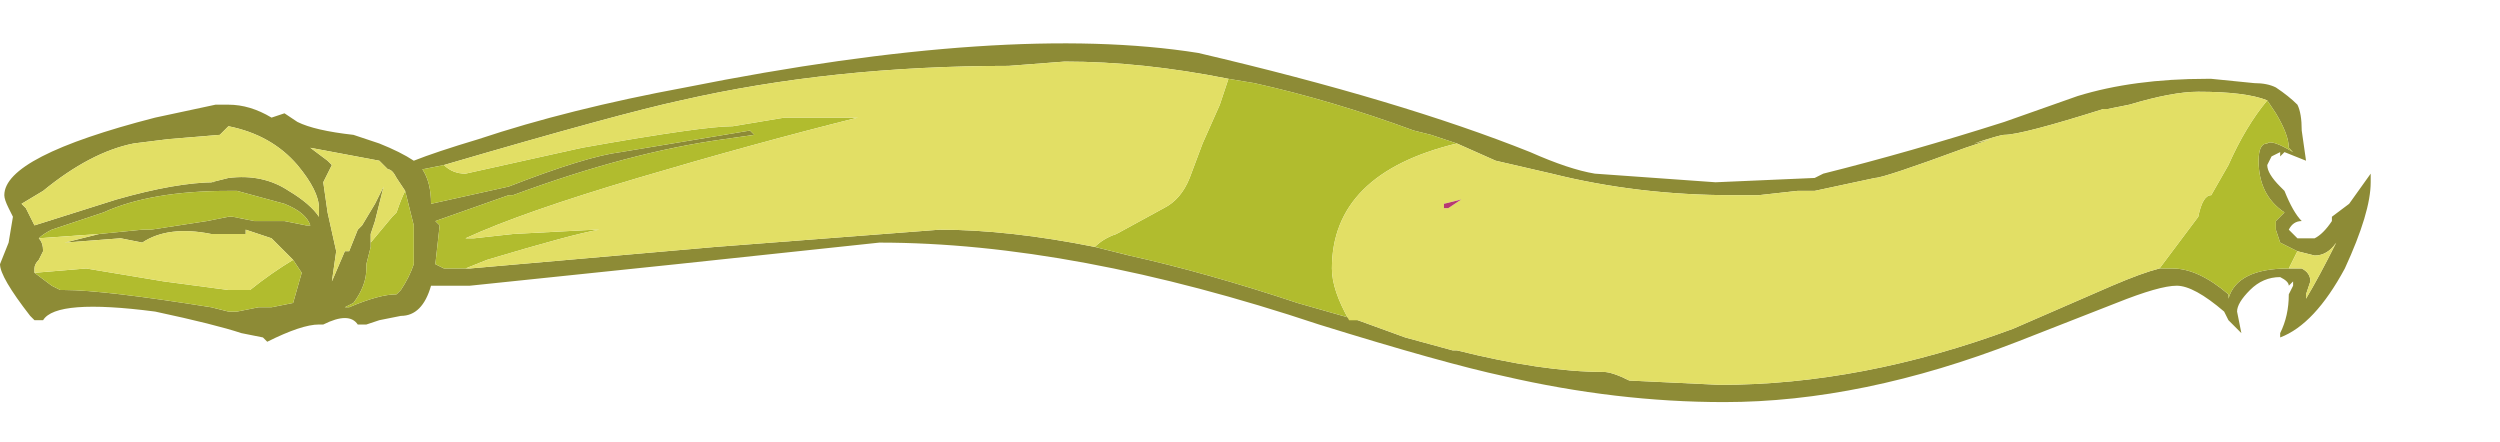 <?xml version="1.0" encoding="UTF-8" standalone="no"?>
<svg xmlns:ffdec="https://www.free-decompiler.com/flash" xmlns:xlink="http://www.w3.org/1999/xlink" ffdec:objectType="frame" height="35.9px" width="203.0px" xmlns="http://www.w3.org/2000/svg">
  <g transform="matrix(1.0, 0.0, 0.0, 1.0, 24.3, -36.75)">
    <use ffdec:characterId="1265" ffdec:characterName="a_EB_CityFlagFrame7" height="29.05" transform="matrix(1.0, 0.0, 0.0, 1.0, -24.3, 40.35)" width="192.5" xlink:href="#sprite0"/>
  </g>
  <defs>
    <g id="sprite0" transform="matrix(1.0, 0.0, 0.0, 1.0, 0.0, 0.0)">
      <use ffdec:characterId="1264" height="4.15" transform="matrix(7.0, 0.0, 0.0, 7.0, 0.0, 0.0)" width="27.5" xlink:href="#shape0"/>
    </g>
    <g id="shape0" transform="matrix(1.0, 0.0, 0.0, 1.0, 0.0, 0.0)">
      <path d="M27.5 1.6 Q27.5 1.95 27.2 2.6 26.85 3.25 26.45 3.4 L26.45 3.35 Q26.55 3.15 26.55 2.9 L26.6 2.8 26.6 2.75 26.55 2.8 Q26.55 2.75 26.45 2.7 26.25 2.7 26.1 2.85 25.95 3.0 25.95 3.1 L26.0 3.35 25.85 3.2 25.8 3.1 Q25.45 2.8 25.25 2.8 25.05 2.8 24.55 3.0 L23.4 3.45 Q21.6 4.15 20.0 4.15 18.75 4.15 17.45 3.85 16.75 3.7 15.3 3.25 12.45 2.3 10.2 2.3 L7.85 2.55 5.45 2.8 5.0 2.8 Q4.9 3.15 4.65 3.15 L4.4 3.2 4.25 3.25 4.15 3.25 Q4.05 3.1 3.75 3.25 L3.7 3.25 Q3.5 3.25 3.1 3.45 L3.05 3.4 2.8 3.35 Q2.5 3.25 1.8 3.1 0.65 2.95 0.5 3.2 L0.4 3.2 0.35 3.15 Q0.0 2.7 0.0 2.55 L0.1 2.3 0.15 2.0 0.1 1.9 Q0.05 1.8 0.05 1.75 0.05 1.3 1.8 0.85 L2.5 0.7 2.65 0.7 Q2.9 0.7 3.15 0.85 L3.3 0.8 3.45 0.9 Q3.65 1.0 4.1 1.05 4.25 1.1 4.4 1.15 4.65 1.25 4.8 1.35 5.05 1.25 5.55 1.1 6.6 0.75 7.95 0.5 11.7 -0.25 13.9 0.1 16.25 0.65 17.75 1.25 18.2 1.45 18.5 1.5 L19.9 1.6 21.05 1.55 21.15 1.5 Q22.15 1.25 23.25 0.9 L24.1 0.6 Q24.75 0.4 25.6 0.4 L25.65 0.4 26.15 0.45 Q26.3 0.45 26.4 0.5 26.55 0.6 26.65 0.7 26.7 0.8 26.7 1.0 L26.75 1.35 26.5 1.25 26.45 1.3 26.45 1.25 26.35 1.3 26.3 1.4 Q26.3 1.5 26.45 1.65 L26.5 1.7 Q26.6 1.95 26.7 2.05 26.6 2.05 26.55 2.15 L26.65 2.25 26.85 2.25 Q26.95 2.2 27.05 2.05 L27.05 2.0 27.25 1.85 27.5 1.5 27.5 1.6 M26.65 2.4 L26.45 2.3 26.4 2.15 26.4 2.05 Q26.45 2.0 26.5 1.95 26.2 1.75 26.2 1.35 26.2 1.15 26.3 1.15 26.35 1.1 26.6 1.25 L26.55 1.2 Q26.55 1.05 26.4 0.8 L26.3 0.65 Q26.05 0.55 25.5 0.55 25.2 0.55 24.7 0.7 L24.45 0.75 24.4 0.75 Q23.45 1.05 23.25 1.05 23.2 1.05 22.9 1.15 L23.1 1.1 22.8 1.2 Q21.85 1.55 21.75 1.55 L21.05 1.7 20.85 1.7 20.4 1.75 20.1 1.75 Q19.0 1.75 18.0 1.5 L17.35 1.35 16.9 1.15 16.6 1.05 16.4 1.0 Q15.45 0.65 14.55 0.45 L14.25 0.4 Q13.25 0.2 12.35 0.2 L11.7 0.25 Q9.65 0.25 7.9 0.65 7.2 0.8 5.15 1.4 L4.9 1.45 Q5.0 1.6 5.0 1.85 L5.9 1.65 Q6.8 1.3 7.2 1.25 L8.7 1.0 8.75 1.05 8.4 1.1 Q7.3 1.25 5.95 1.75 L5.9 1.75 5.05 2.05 5.1 2.1 5.05 2.55 5.15 2.6 5.4 2.6 5.45 2.6 8.3 2.35 10.9 2.15 Q11.7 2.15 12.7 2.35 L13.1 2.45 Q14.0 2.65 15.05 3.0 L15.75 3.2 16.3 3.4 16.85 3.55 16.9 3.55 Q17.9 3.8 18.6 3.8 18.7 3.8 18.9 3.9 L19.95 3.95 Q21.6 3.95 23.35 3.3 L24.5 2.8 Q24.85 2.65 25.05 2.6 L25.2 2.6 Q25.5 2.6 25.85 2.9 L25.85 2.95 Q25.95 2.6 26.55 2.6 L26.7 2.6 Q26.8 2.65 26.8 2.75 L26.75 2.9 26.75 2.95 Q26.9 2.7 27.1 2.3 27.0 2.45 26.85 2.45 L26.65 2.4 M4.3 2.3 L4.3 2.35 4.25 2.55 4.25 2.6 Q4.25 2.8 4.1 3.0 L4.0 3.05 4.05 3.05 Q4.4 2.9 4.6 2.9 L4.65 2.85 Q4.75 2.7 4.8 2.55 L4.8 2.1 4.7 1.7 4.6 1.55 Q4.55 1.45 4.5 1.45 L4.4 1.35 3.6 1.2 3.8 1.35 3.85 1.4 3.75 1.6 3.8 1.95 3.9 2.4 3.85 2.75 4.0 2.4 4.05 2.4 4.15 2.15 4.2 2.1 4.35 1.85 4.45 1.65 4.35 2.05 4.3 2.2 4.3 2.3 M3.7 1.9 Q3.7 1.7 3.45 1.4 3.15 1.05 2.65 0.95 2.6 1.0 2.55 1.05 L1.95 1.1 1.55 1.15 Q1.05 1.25 0.5 1.7 L0.25 1.85 0.3 1.9 0.4 2.1 1.35 1.8 Q2.05 1.6 2.5 1.6 L2.45 1.6 2.65 1.55 Q3.05 1.5 3.35 1.7 3.6 1.85 3.7 2.0 L3.7 1.9 M1.15 2.2 L1.65 2.15 1.75 2.15 2.4 2.05 2.65 2.0 2.7 2.0 2.95 2.05 3.3 2.05 3.55 2.1 3.6 2.1 Q3.55 1.95 3.3 1.85 L2.75 1.7 2.65 1.7 Q1.75 1.7 1.2 1.95 L0.6 2.15 Q0.5 2.2 0.45 2.25 0.5 2.3 0.5 2.4 L0.45 2.5 Q0.4 2.55 0.4 2.6 L0.4 2.65 0.6 2.8 0.7 2.85 0.75 2.85 Q1.2 2.85 2.45 3.05 L2.65 3.1 2.75 3.1 3.0 3.05 3.15 3.05 3.4 3.0 3.5 2.65 3.4 2.5 3.15 2.25 2.85 2.15 2.85 2.2 2.45 2.2 Q1.95 2.1 1.65 2.3 L1.4 2.25 0.75 2.3 1.15 2.2 M3.6 2.3 L3.6 2.3" fill="#8d8b36" fill-rule="evenodd" stroke="none"/>
      <path d="M26.3 0.65 L26.4 0.8 Q26.55 1.05 26.55 1.2 L26.6 1.25 Q26.35 1.1 26.3 1.15 26.2 1.15 26.2 1.35 26.2 1.75 26.5 1.95 26.45 2.0 26.4 2.05 L26.4 2.15 26.45 2.3 26.65 2.4 26.55 2.6 Q25.95 2.6 25.85 2.95 L25.85 2.9 Q25.5 2.6 25.2 2.6 L25.05 2.6 25.5 2.0 Q25.55 1.75 25.65 1.75 L25.85 1.4 Q26.05 0.95 26.3 0.65 M16.9 1.15 Q15.45 1.5 15.45 2.6 15.45 2.85 15.65 3.2 L15.75 3.2 15.05 3.0 Q14.0 2.65 13.1 2.45 L12.7 2.35 Q12.8 2.25 12.95 2.2 L13.5 1.9 Q13.7 1.8 13.8 1.55 L13.95 1.15 14.15 0.7 14.25 0.4 14.55 0.45 Q15.45 0.65 16.4 1.0 L16.6 1.05 16.9 1.15 M5.15 1.4 Q5.25 1.5 5.4 1.5 L6.75 1.2 Q8.15 0.95 8.5 0.95 L9.1 0.85 9.95 0.85 Q8.75 1.15 7.4 1.55 6.05 1.95 5.4 2.25 L5.5 2.25 5.95 2.2 6.9 2.15 6.95 2.15 Q6.65 2.2 5.65 2.5 L5.4 2.6 5.15 2.6 5.05 2.55 5.1 2.1 5.05 2.05 5.9 1.75 5.95 1.75 Q7.3 1.25 8.4 1.1 L8.75 1.05 8.7 1.0 7.2 1.25 Q6.8 1.3 5.9 1.65 L5.0 1.85 Q5.0 1.6 4.9 1.45 L5.15 1.4 M4.7 1.7 L4.8 2.1 4.8 2.55 Q4.75 2.7 4.65 2.85 L4.6 2.9 Q4.4 2.9 4.05 3.05 L4.0 3.05 4.1 3.0 Q4.25 2.8 4.25 2.6 L4.25 2.55 4.3 2.35 4.3 2.3 4.55 2.0 4.6 1.95 Q4.65 1.8 4.7 1.7 M0.45 2.25 Q0.5 2.2 0.6 2.15 L1.2 1.95 Q1.75 1.7 2.65 1.7 L2.75 1.7 3.3 1.85 Q3.55 1.95 3.6 2.1 L3.55 2.1 3.3 2.05 2.95 2.05 2.7 2.0 2.65 2.0 2.4 2.05 1.75 2.15 1.65 2.15 1.15 2.2 0.45 2.25 M3.4 2.5 L3.5 2.65 3.4 3.0 3.15 3.05 3.0 3.05 2.75 3.1 2.65 3.1 2.45 3.05 Q1.2 2.85 0.75 2.85 L0.7 2.85 0.6 2.8 0.4 2.65 1.0 2.6 1.9 2.75 2.65 2.85 2.9 2.85 Q3.15 2.65 3.4 2.5" fill="#b1bc2e" fill-rule="evenodd" stroke="none"/>
      <path d="M26.3 0.65 Q26.05 0.95 25.85 1.4 L25.65 1.75 Q25.55 1.75 25.5 2.0 L25.05 2.6 Q24.85 2.65 24.5 2.8 L23.35 3.3 Q21.6 3.95 19.95 3.95 L18.9 3.9 Q18.7 3.8 18.6 3.8 17.9 3.8 16.9 3.55 L16.85 3.55 16.3 3.4 15.75 3.2 15.65 3.2 Q15.45 2.85 15.45 2.6 15.45 1.5 16.9 1.15 L17.35 1.35 18.0 1.5 Q19.0 1.75 20.1 1.75 L20.4 1.75 20.85 1.7 21.05 1.7 21.75 1.55 Q21.85 1.55 22.8 1.2 L23.1 1.1 22.9 1.15 Q23.2 1.05 23.25 1.05 23.45 1.05 24.4 0.75 L24.45 0.75 24.7 0.7 Q25.2 0.55 25.5 0.55 26.05 0.55 26.3 0.65 M26.55 2.6 L26.65 2.4 26.85 2.45 Q27.0 2.45 27.1 2.3 26.9 2.7 26.75 2.95 L26.75 2.9 26.8 2.75 Q26.8 2.65 26.7 2.6 L26.55 2.6 M14.25 0.4 L14.15 0.7 13.95 1.15 13.8 1.55 Q13.7 1.8 13.5 1.9 L12.95 2.2 Q12.8 2.25 12.7 2.35 11.7 2.15 10.9 2.15 L8.3 2.35 5.45 2.6 5.4 2.6 5.65 2.5 Q6.65 2.2 6.95 2.15 L6.9 2.15 5.95 2.2 5.5 2.25 5.4 2.25 Q6.05 1.95 7.4 1.55 8.75 1.15 9.95 0.85 L9.1 0.85 8.5 0.95 Q8.15 0.95 6.75 1.2 L5.4 1.5 Q5.25 1.5 5.15 1.4 7.2 0.8 7.9 0.65 9.65 0.25 11.7 0.25 L12.35 0.2 Q13.25 0.2 14.25 0.4 M16.75 1.85 L16.75 1.9 16.8 1.9 16.95 1.8 16.75 1.85 M4.7 1.7 Q4.65 1.8 4.6 1.95 L4.55 2.0 4.3 2.3 4.3 2.2 4.35 2.05 4.45 1.65 4.35 1.85 4.2 2.1 4.15 2.15 4.05 2.4 4.0 2.4 3.85 2.75 3.9 2.4 3.8 1.95 3.75 1.6 3.85 1.4 3.8 1.35 3.6 1.2 4.4 1.35 4.5 1.45 Q4.55 1.45 4.6 1.55 L4.7 1.7 M3.7 1.9 L3.7 2.0 Q3.6 1.85 3.35 1.7 3.05 1.5 2.65 1.55 L2.45 1.6 2.5 1.6 Q2.05 1.6 1.35 1.8 L0.4 2.1 0.3 1.9 0.25 1.85 0.5 1.7 Q1.05 1.25 1.55 1.15 L1.95 1.1 2.55 1.05 Q2.6 1.0 2.65 0.95 3.15 1.05 3.45 1.4 3.7 1.7 3.7 1.9 M0.45 2.25 L1.15 2.2 0.75 2.3 1.4 2.25 1.65 2.3 Q1.95 2.1 2.45 2.2 L2.85 2.2 2.85 2.15 3.15 2.25 3.4 2.5 Q3.15 2.65 2.9 2.85 L2.65 2.85 1.9 2.75 1.0 2.6 0.4 2.65 0.4 2.6 Q0.4 2.55 0.45 2.5 L0.5 2.4 Q0.5 2.3 0.45 2.25" fill="#e2df65" fill-rule="evenodd" stroke="none"/>
      <path d="M16.75 1.85 L16.95 1.8 16.8 1.9 16.75 1.9 16.75 1.85" fill="#b73972" fill-rule="evenodd" stroke="none"/>
      <path d="M3.6 2.3 L3.6 2.3" fill="#e11e40" fill-rule="evenodd" stroke="none"/>
    </g>
  </defs>
</svg>
